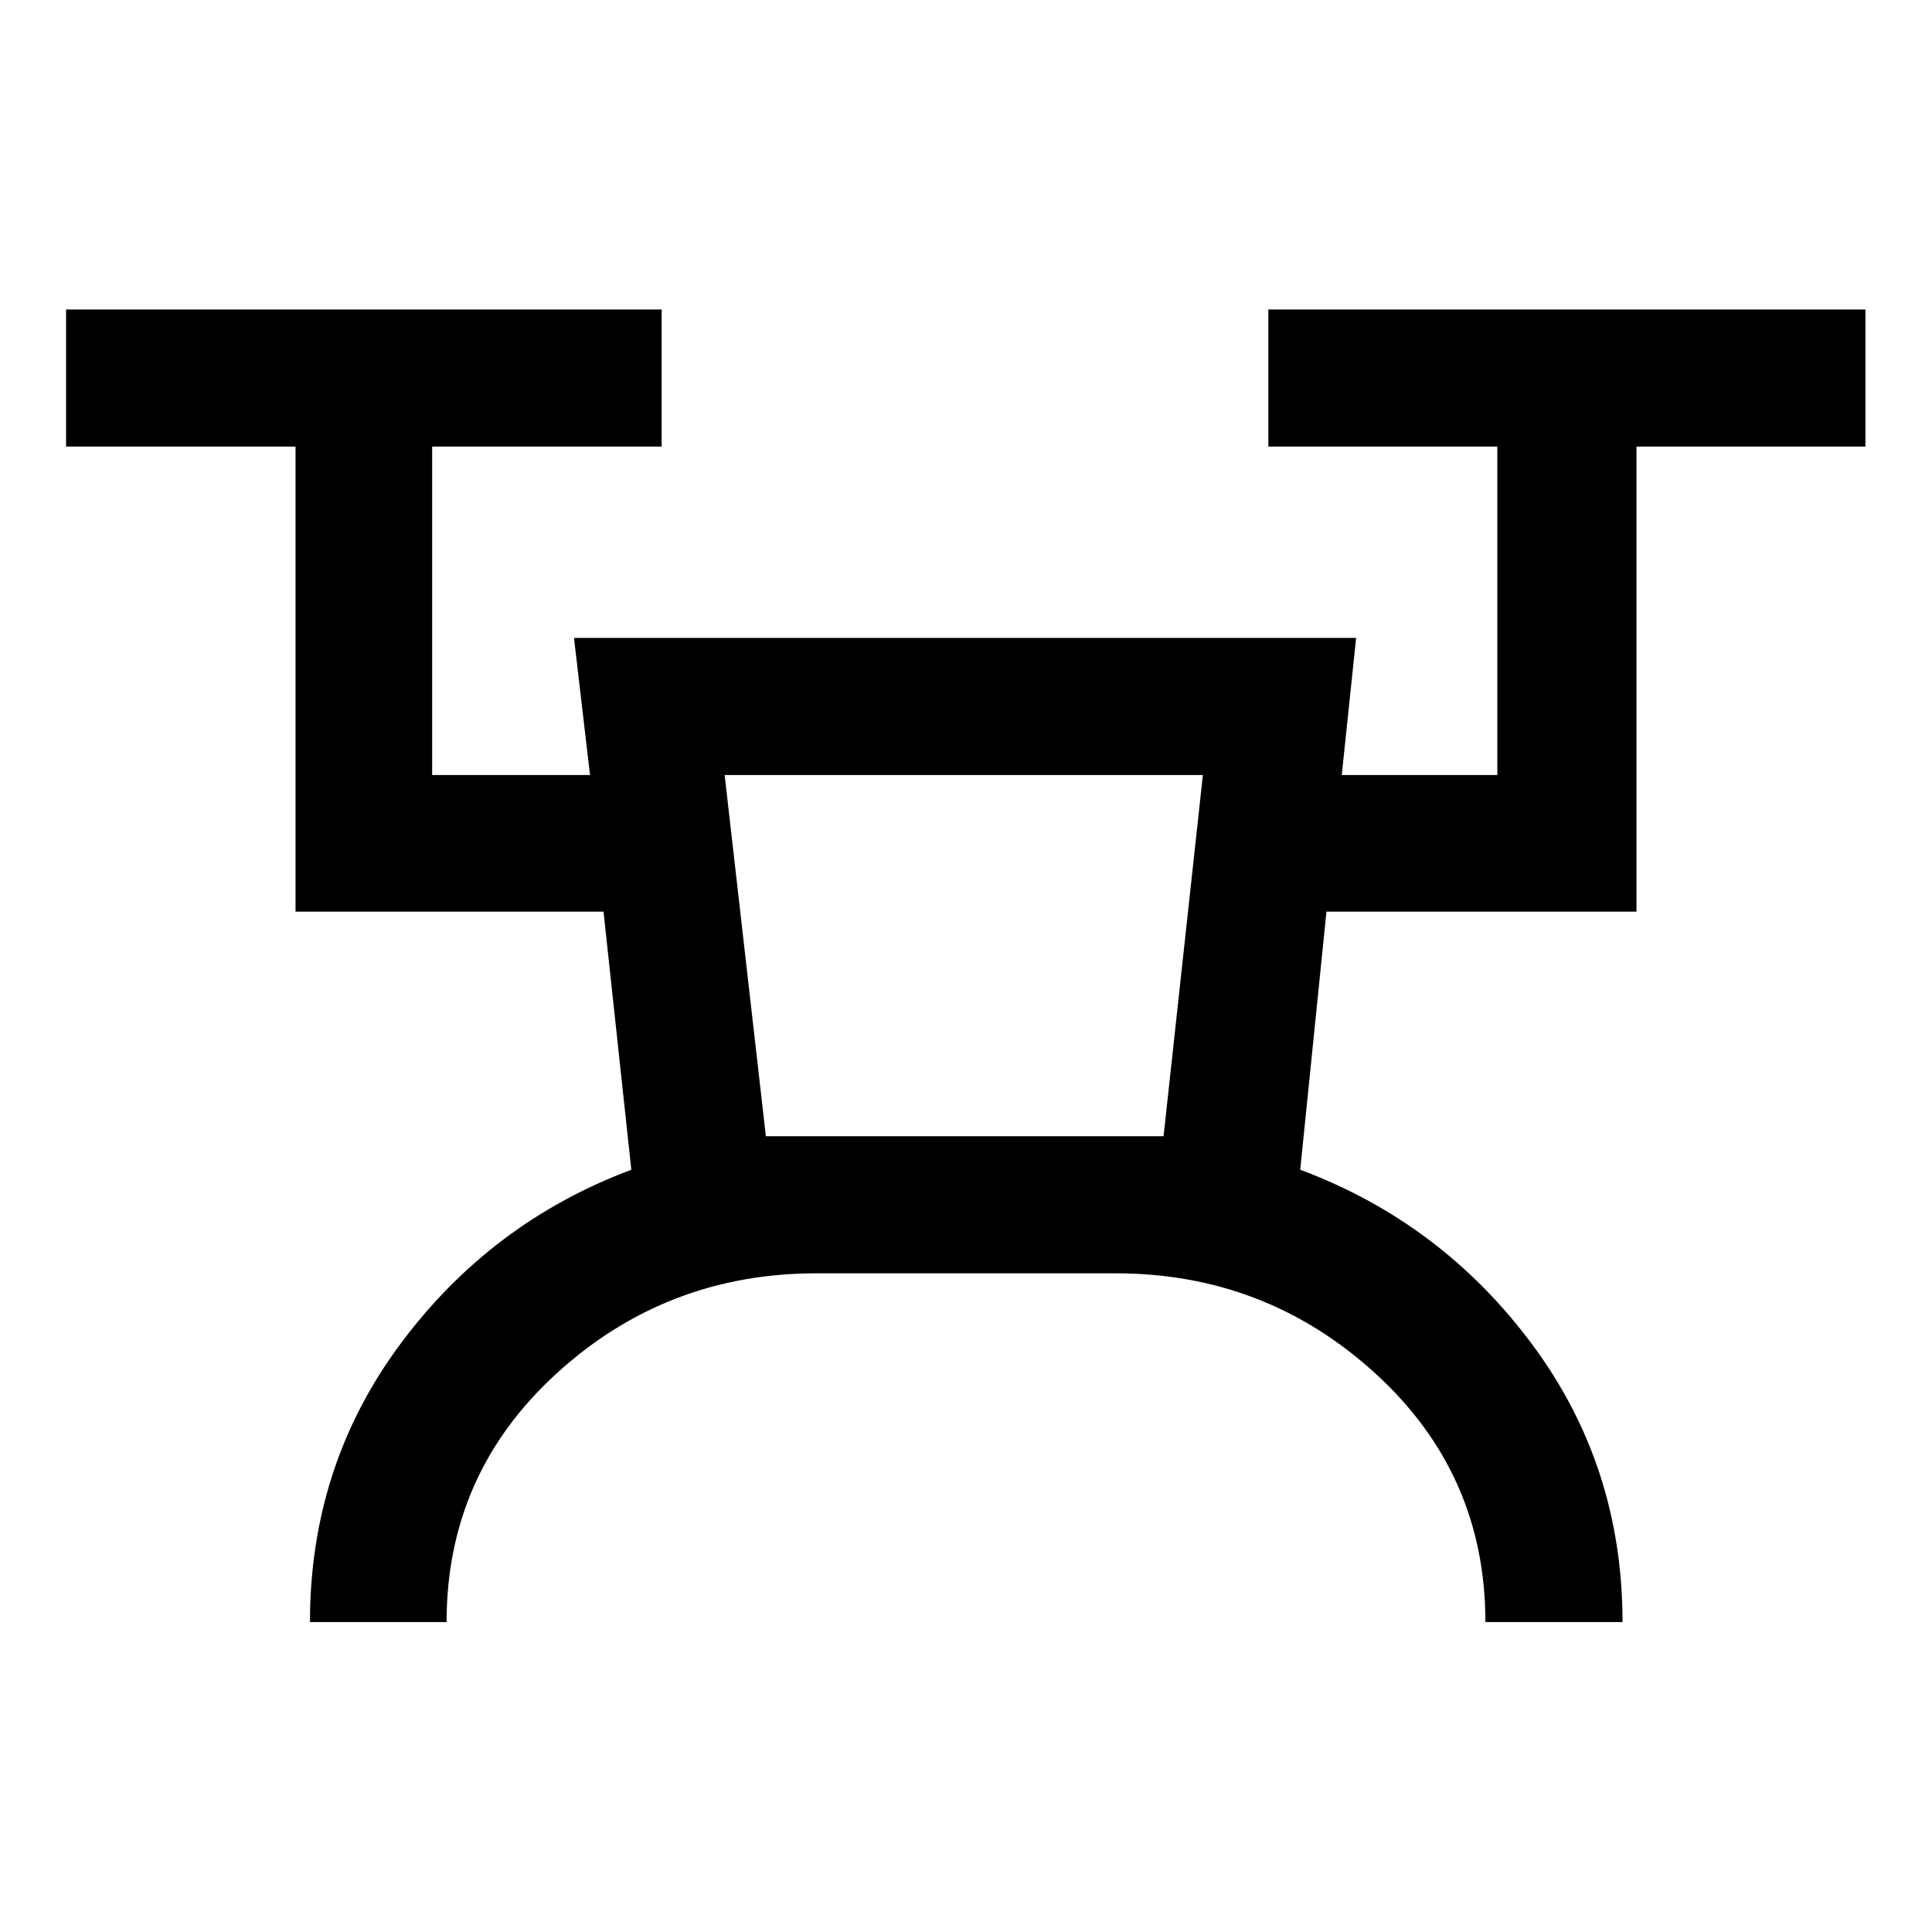 <svg xmlns="http://www.w3.org/2000/svg" width="48" height="48" viewBox="0 -960 960 960"><path d="M154.02-154.02q0-77.6 44.86-138.07 44.86-60.48 114.82-86.67L299.89-507H146.85v-231.09H32.83v-68.13h295.93v68.13H214.74v163.2h78.43l-7.95-68.13h388.63l-7.14 68.13h77.31v-163.2H630.24v-68.13h296.69v68.13H813.15V-507H659.11l-13.04 128.24q70.19 26.19 115.17 86.67 44.98 60.47 44.98 138.07h-68.13q0-73.52-54.55-123.4-54.55-49.88-129.27-49.88H405.68q-74.72 0-129.25 49.88-54.52 49.88-54.52 123.4h-67.89Zm226.54-241.41h197.61l19.53-179.46H360.07l20.49 179.46Zm.03 0h197.58-197.58Z"/></svg>